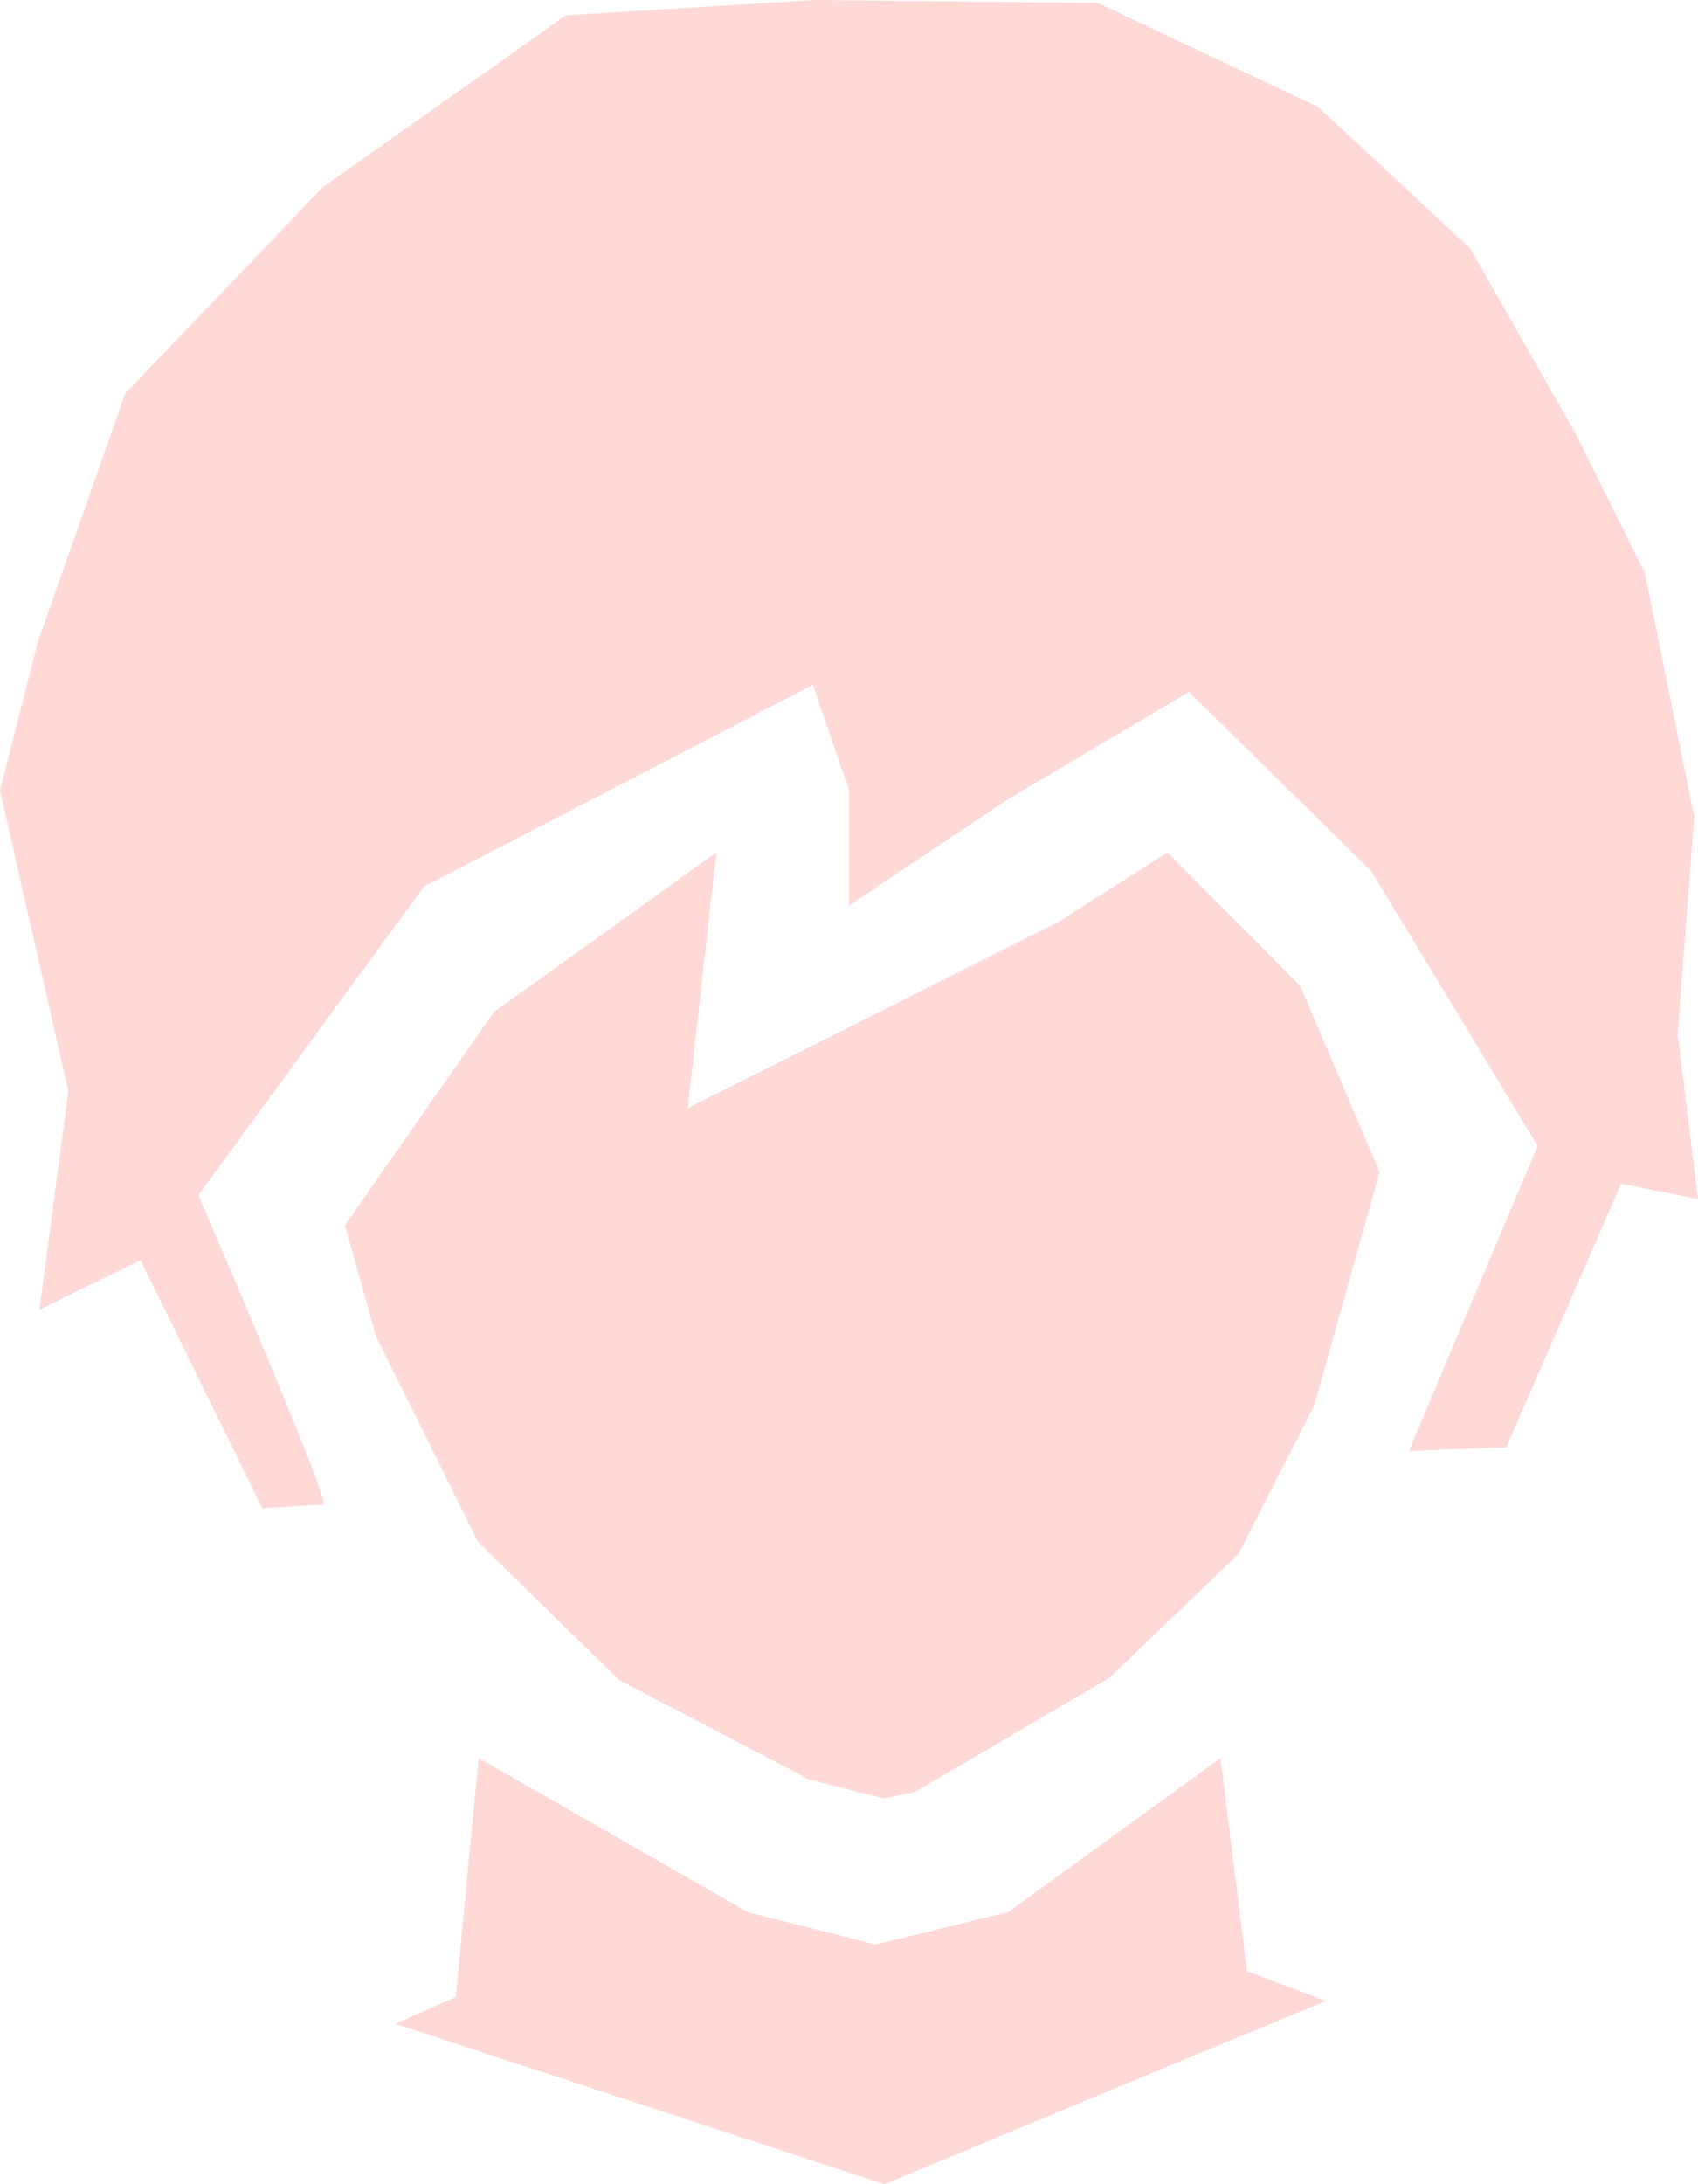 <svg width="21" height="27" viewBox="0 0 21 27" fill="none" xmlns="http://www.w3.org/2000/svg">
<path fill-rule="evenodd" clip-rule="evenodd" d="M21 14.822L20.049 14.633L18.628 17.89L17.424 17.937L19.017 14.165L16.96 10.77L14.704 8.554L12.469 9.878L10.5 11.195V9.771L10.054 8.466L5.243 10.96L2.453 14.775C2.453 14.775 4.079 18.537 4.003 18.598L3.244 18.645L1.738 15.577L0.488 16.191L0.845 13.488L0 9.771L0.47 7.93L1.55 4.862L3.993 2.313L7 0.189L10.054 0L13.577 0.036L16.302 1.322L18.181 3.068L19.497 5.381L20.342 7.081L20.953 10.096L20.748 12.786L21 14.822ZM6.107 12.512L8.859 10.537L8.506 13.7L13.107 11.387L14.438 10.537L16.078 12.183L17.062 14.488L16.255 17.371L15.315 19.212L13.718 20.743L11.322 22.147L10.938 22.233L10.007 21.997L7.658 20.769L5.919 19.07L4.651 16.521L4.266 15.146L6.107 12.512ZM5.637 24.687L5.919 21.732L9.249 23.637L10.828 24.037L12.469 23.637L15.094 21.732L15.422 24.366L16.396 24.734L10.938 27L4.886 25.017L5.637 24.687Z" fill="#FFD9D6"/>
</svg>
